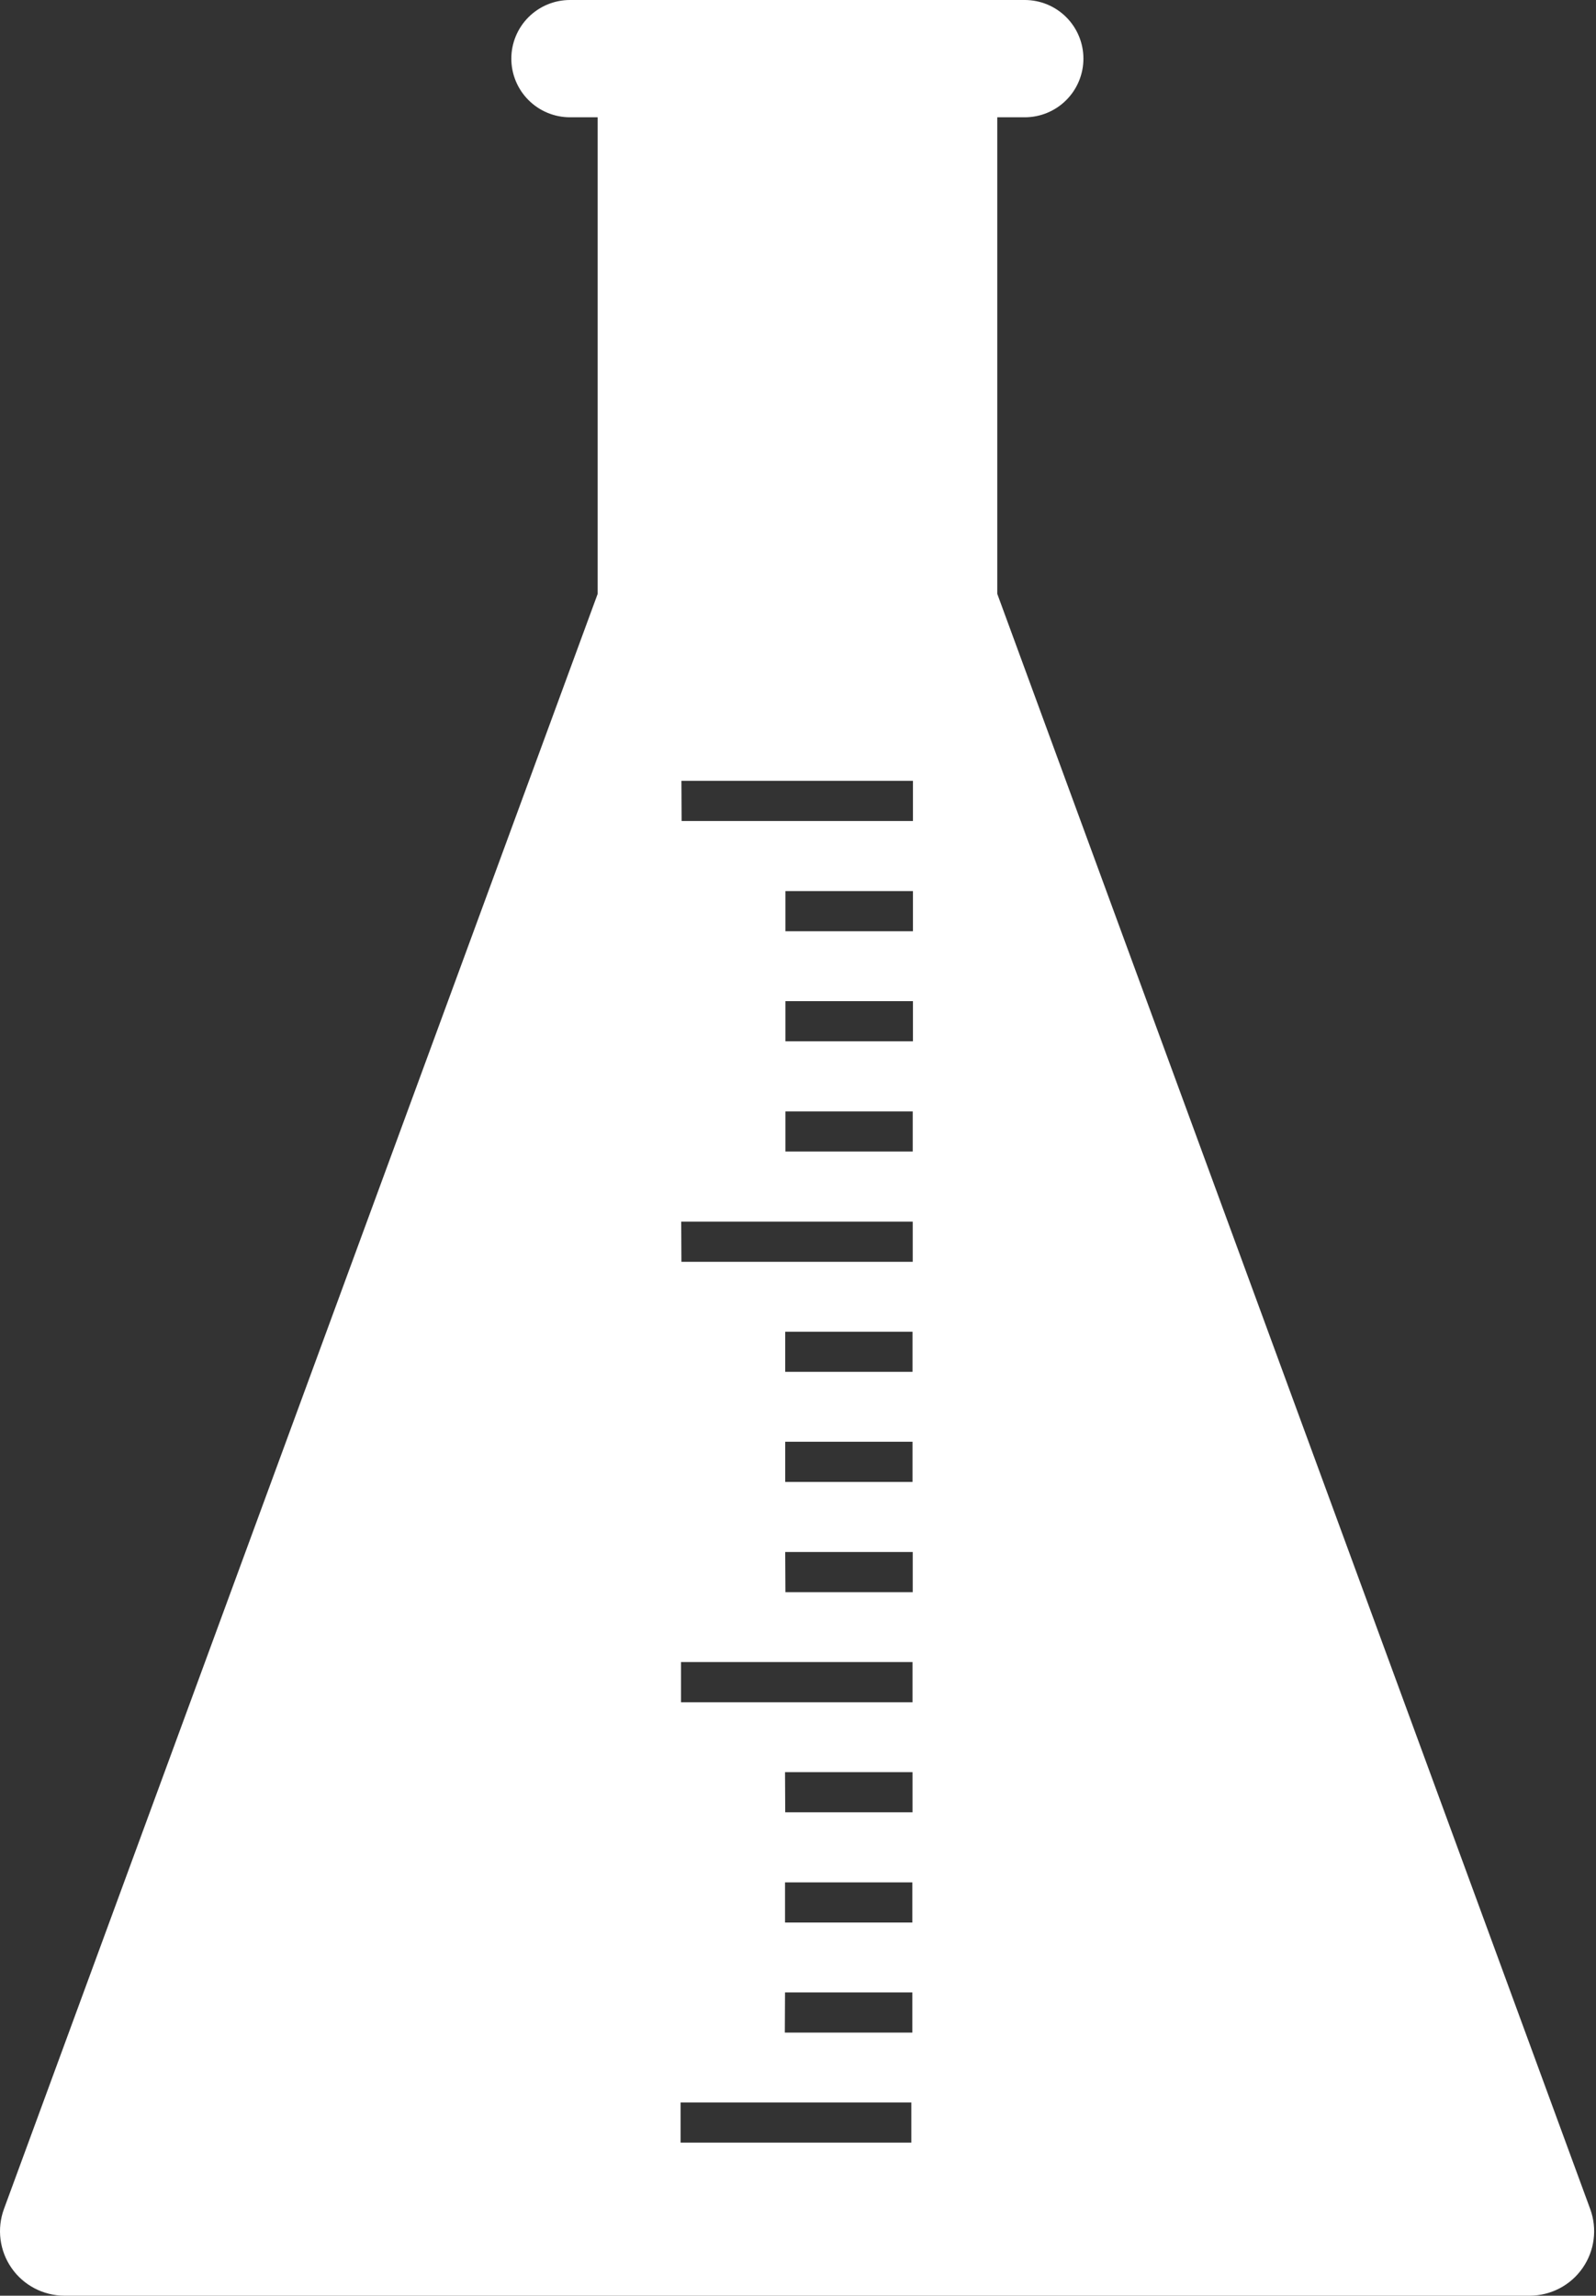 <svg width="178" height="256" viewBox="0 0 178 256"><rect x="0" y="0" width="178" height="256" fill="#333333" stroke="none"/><path fill="#fff" d="M75.907 234.456H101.639V238.935H75.907V234.456ZM87.553 222.183H101.751V226.662H87.531L87.553 222.183ZM87.553 209.911H101.751V214.39H87.553V209.911ZM87.553 197.616H101.774V202.095H87.575L87.553 197.616ZM75.952 185.343H101.774V189.822H75.952V185.343ZM87.575 173.07H101.796V177.549H87.598L87.575 173.07ZM87.575 160.775H101.774V165.255H87.575V160.775ZM87.575 148.503H101.774V152.982H87.575V148.503ZM75.975 136.23H101.796V140.709H75.997L75.975 136.23ZM87.598 123.935H101.796V128.414H87.598V123.935ZM87.598 111.64H101.819V116.119H87.598V111.64ZM87.598 99.368H101.819V103.847H87.598V99.368ZM75.997 87.073H101.819V91.552H76.019L75.997 87.073ZM63.568 0C61.833 0 60.17 0.689 58.944 1.915C57.717 3.142 57.028 4.805 57.028 6.539C57.028 8.274 57.717 9.937 58.944 11.163C60.17 12.39 61.833 13.079 63.568 13.079H66.658V66.223L0.435 246.348C0.04 247.431 -0.089 248.594 0.06 249.737C0.208 250.881 0.63 251.972 1.289 252.918C1.947 253.865 2.824 254.639 3.845 255.175C4.866 255.711 6.001 255.994 7.154 256H170.639C171.792 255.994 172.927 255.711 173.948 255.175C174.969 254.639 175.846 253.865 176.504 252.918C177.163 251.972 177.585 250.881 177.733 249.737C177.882 248.594 177.753 247.431 177.358 246.348L111.225 66.223V13.079H114.293C116.027 13.079 117.69 12.39 118.917 11.163C120.143 9.937 120.832 8.274 120.832 6.539C120.832 4.805 120.143 3.142 118.917 1.915C117.69 0.689 116.027 0 114.293 0H63.568Z"/></svg>